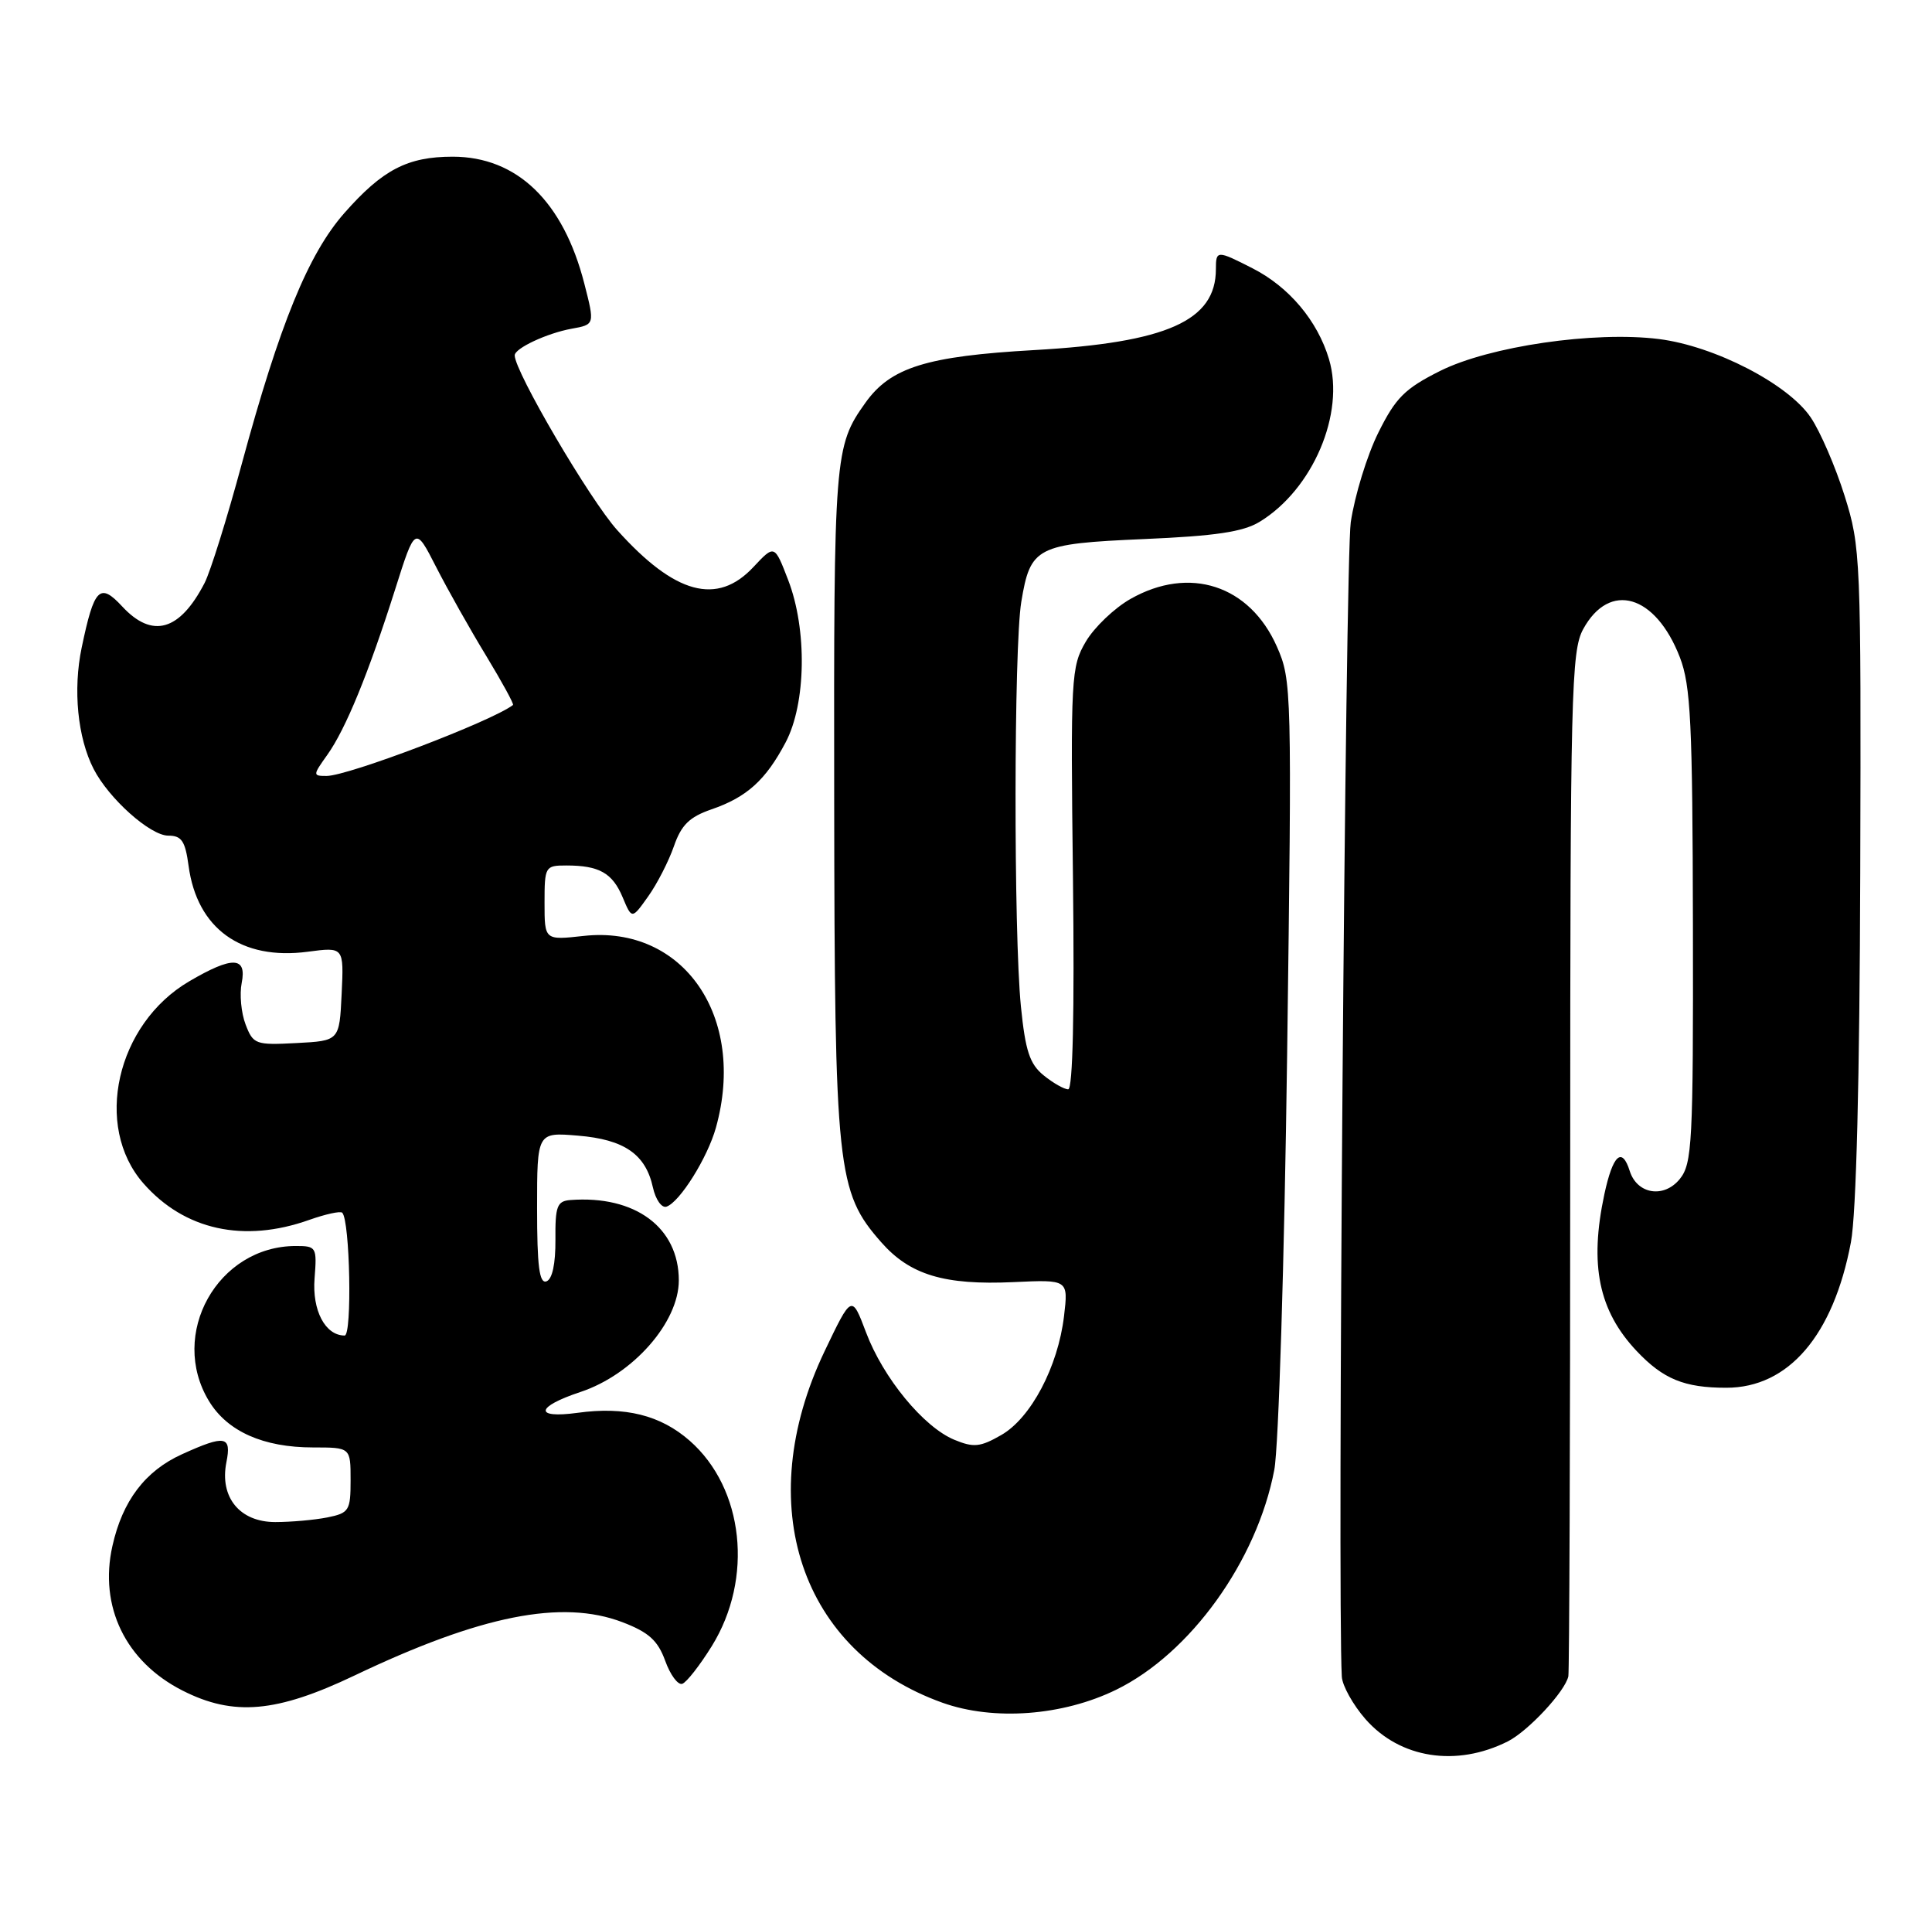 <?xml version="1.0" encoding="UTF-8" standalone="no"?>
<!DOCTYPE svg PUBLIC "-//W3C//DTD SVG 1.1//EN" "http://www.w3.org/Graphics/SVG/1.1/DTD/svg11.dtd" >
<svg xmlns="http://www.w3.org/2000/svg" xmlns:xlink="http://www.w3.org/1999/xlink" version="1.1" viewBox="0 0 259 256">
 <g >
 <path fill="currentColor"
d=" M 202.13 233.40 C 204.87 232.01 209.82 226.70 210.25 224.67 C 210.38 224.03 210.50 192.90 210.50 155.50 C 210.50 92.79 210.64 87.25 212.24 84.32 C 215.77 77.87 221.94 79.67 225.20 88.10 C 226.66 91.89 226.90 96.88 226.95 124.14 C 227.00 153.24 226.85 155.96 225.19 158.02 C 223.06 160.64 219.47 160.07 218.48 156.95 C 217.44 153.65 216.22 154.77 215.08 160.05 C 213.05 169.54 214.31 175.68 219.42 181.09 C 222.97 184.84 225.79 186.00 231.42 186.00 C 239.76 186.00 245.77 179.00 248.13 166.50 C 248.85 162.68 249.30 144.70 249.38 117.00 C 249.50 74.67 249.44 73.31 247.28 66.44 C 246.06 62.56 244.02 57.84 242.75 55.96 C 239.73 51.47 229.86 46.38 222.38 45.44 C 213.72 44.36 199.67 46.41 193.05 49.72 C 188.32 52.09 187.10 53.31 184.77 58.00 C 183.27 61.02 181.61 66.42 181.08 70.00 C 180.35 74.96 179.27 213.65 179.88 224.72 C 179.95 225.93 181.38 228.50 183.06 230.42 C 187.69 235.69 195.24 236.86 202.13 233.40 Z  M 149.64 226.47 C 159.58 221.61 168.51 209.20 170.83 197.00 C 171.41 193.97 172.18 168.99 172.55 141.39 C 173.20 92.37 173.17 91.18 171.18 86.67 C 167.53 78.42 159.46 75.79 151.56 80.27 C 149.39 81.50 146.69 84.08 145.56 86.00 C 143.59 89.35 143.51 90.72 143.84 117.75 C 144.05 135.72 143.82 146.00 143.20 146.00 C 142.66 146.00 141.18 145.16 139.91 144.13 C 138.04 142.61 137.46 140.86 136.86 134.88 C 135.88 125.05 135.91 86.76 136.91 80.68 C 138.13 73.29 138.93 72.88 153.36 72.25 C 162.92 71.84 166.64 71.29 168.86 69.94 C 175.99 65.60 180.34 55.41 178.16 48.13 C 176.62 42.98 172.80 38.45 167.91 35.96 C 163.15 33.53 163.00 33.53 163.00 36.07 C 163.00 42.99 156.46 45.91 138.66 46.92 C 124.19 47.74 119.39 49.24 116.01 53.99 C 111.86 59.81 111.77 60.96 111.83 107.29 C 111.89 156.86 112.20 159.74 118.12 166.48 C 121.98 170.88 126.59 172.27 135.89 171.84 C 143.22 171.50 143.22 171.50 142.64 176.41 C 141.83 183.19 138.20 190.07 134.22 192.34 C 131.40 193.96 130.52 194.04 127.93 192.97 C 123.81 191.26 118.40 184.69 116.10 178.58 C 114.18 173.50 114.18 173.50 110.54 181.11 C 100.71 201.70 107.32 221.41 126.33 228.21 C 133.21 230.67 142.47 229.98 149.64 226.47 Z  M 47.52 224.57 C 64.43 216.50 75.33 214.33 83.44 217.42 C 86.97 218.77 88.18 219.87 89.17 222.58 C 89.85 224.48 90.88 225.87 91.46 225.68 C 92.03 225.50 93.81 223.22 95.42 220.63 C 101.04 211.56 99.74 199.49 92.46 193.10 C 88.55 189.67 83.79 188.48 77.42 189.36 C 71.56 190.16 71.79 188.56 77.83 186.56 C 84.84 184.23 91.00 177.24 91.00 171.61 C 91.00 164.52 85.15 160.18 76.46 160.84 C 74.68 160.98 74.42 161.67 74.46 166.15 C 74.48 169.41 74.04 171.46 73.25 171.74 C 72.30 172.06 72.00 169.69 72.00 161.96 C 72.00 151.75 72.00 151.75 77.48 152.21 C 83.69 152.72 86.56 154.70 87.53 159.16 C 87.89 160.78 88.70 161.93 89.34 161.73 C 91.12 161.14 94.86 155.16 95.98 151.12 C 100.11 136.27 91.61 123.97 78.25 125.44 C 73.00 126.02 73.00 126.02 73.00 121.01 C 73.00 116.14 73.08 116.00 75.92 116.00 C 80.32 116.00 82.10 117.00 83.47 120.26 C 84.71 123.22 84.71 123.22 86.89 120.15 C 88.09 118.47 89.64 115.44 90.34 113.43 C 91.33 110.57 92.42 109.50 95.37 108.48 C 100.12 106.85 102.65 104.56 105.32 99.50 C 108.07 94.29 108.22 84.37 105.66 77.74 C 103.83 72.98 103.83 72.98 101.01 75.99 C 96.15 81.20 90.48 79.67 82.74 71.05 C 79.07 66.97 69.00 49.80 69.00 47.63 C 69.00 46.68 73.33 44.66 76.62 44.06 C 79.74 43.50 79.74 43.50 78.33 38.00 C 75.51 26.99 69.31 21.01 60.70 21.00 C 54.63 21.00 51.28 22.74 46.15 28.57 C 41.33 34.05 37.50 43.42 32.41 62.18 C 30.44 69.48 28.19 76.66 27.43 78.13 C 24.10 84.58 20.42 85.63 16.39 81.29 C 13.37 78.03 12.62 78.80 10.95 86.80 C 9.77 92.43 10.40 98.87 12.55 103.06 C 14.58 107.03 20.14 112.00 22.56 112.00 C 24.35 112.00 24.83 112.72 25.28 116.04 C 26.41 124.46 32.34 128.74 41.26 127.56 C 46.10 126.92 46.10 126.92 45.80 133.21 C 45.50 139.50 45.50 139.50 39.74 139.80 C 34.25 140.09 33.94 139.97 32.92 137.30 C 32.33 135.76 32.10 133.26 32.40 131.75 C 33.11 128.19 31.17 128.12 25.36 131.53 C 15.60 137.25 12.50 150.95 19.23 158.61 C 24.72 164.87 32.70 166.62 41.46 163.50 C 43.64 162.73 45.63 162.29 45.88 162.54 C 46.92 163.59 47.22 179.00 46.20 179.00 C 43.60 179.00 41.83 175.63 42.17 171.34 C 42.50 167.15 42.41 167.00 39.66 167.00 C 29.17 167.00 22.56 178.84 28.03 187.81 C 30.50 191.86 35.31 194.00 41.97 194.00 C 47.00 194.00 47.00 194.00 47.00 198.38 C 47.00 202.47 46.80 202.79 43.88 203.38 C 42.16 203.72 39.02 204.00 36.90 204.00 C 32.13 204.00 29.42 200.67 30.35 195.99 C 31.06 192.44 30.19 192.28 24.40 194.91 C 19.46 197.15 16.42 201.15 15.07 207.21 C 13.25 215.32 16.84 222.72 24.48 226.59 C 31.32 230.06 37.07 229.55 47.52 224.57 Z  M 43.88 101.17 C 46.35 97.70 49.40 90.25 52.97 79.00 C 55.66 70.50 55.66 70.50 58.47 76.00 C 60.02 79.03 63.03 84.38 65.17 87.89 C 67.30 91.41 68.93 94.38 68.77 94.49 C 65.91 96.68 46.66 104.00 43.78 104.00 C 41.92 104.00 41.92 103.92 43.88 101.17 Z "/>
</g>
</svg>